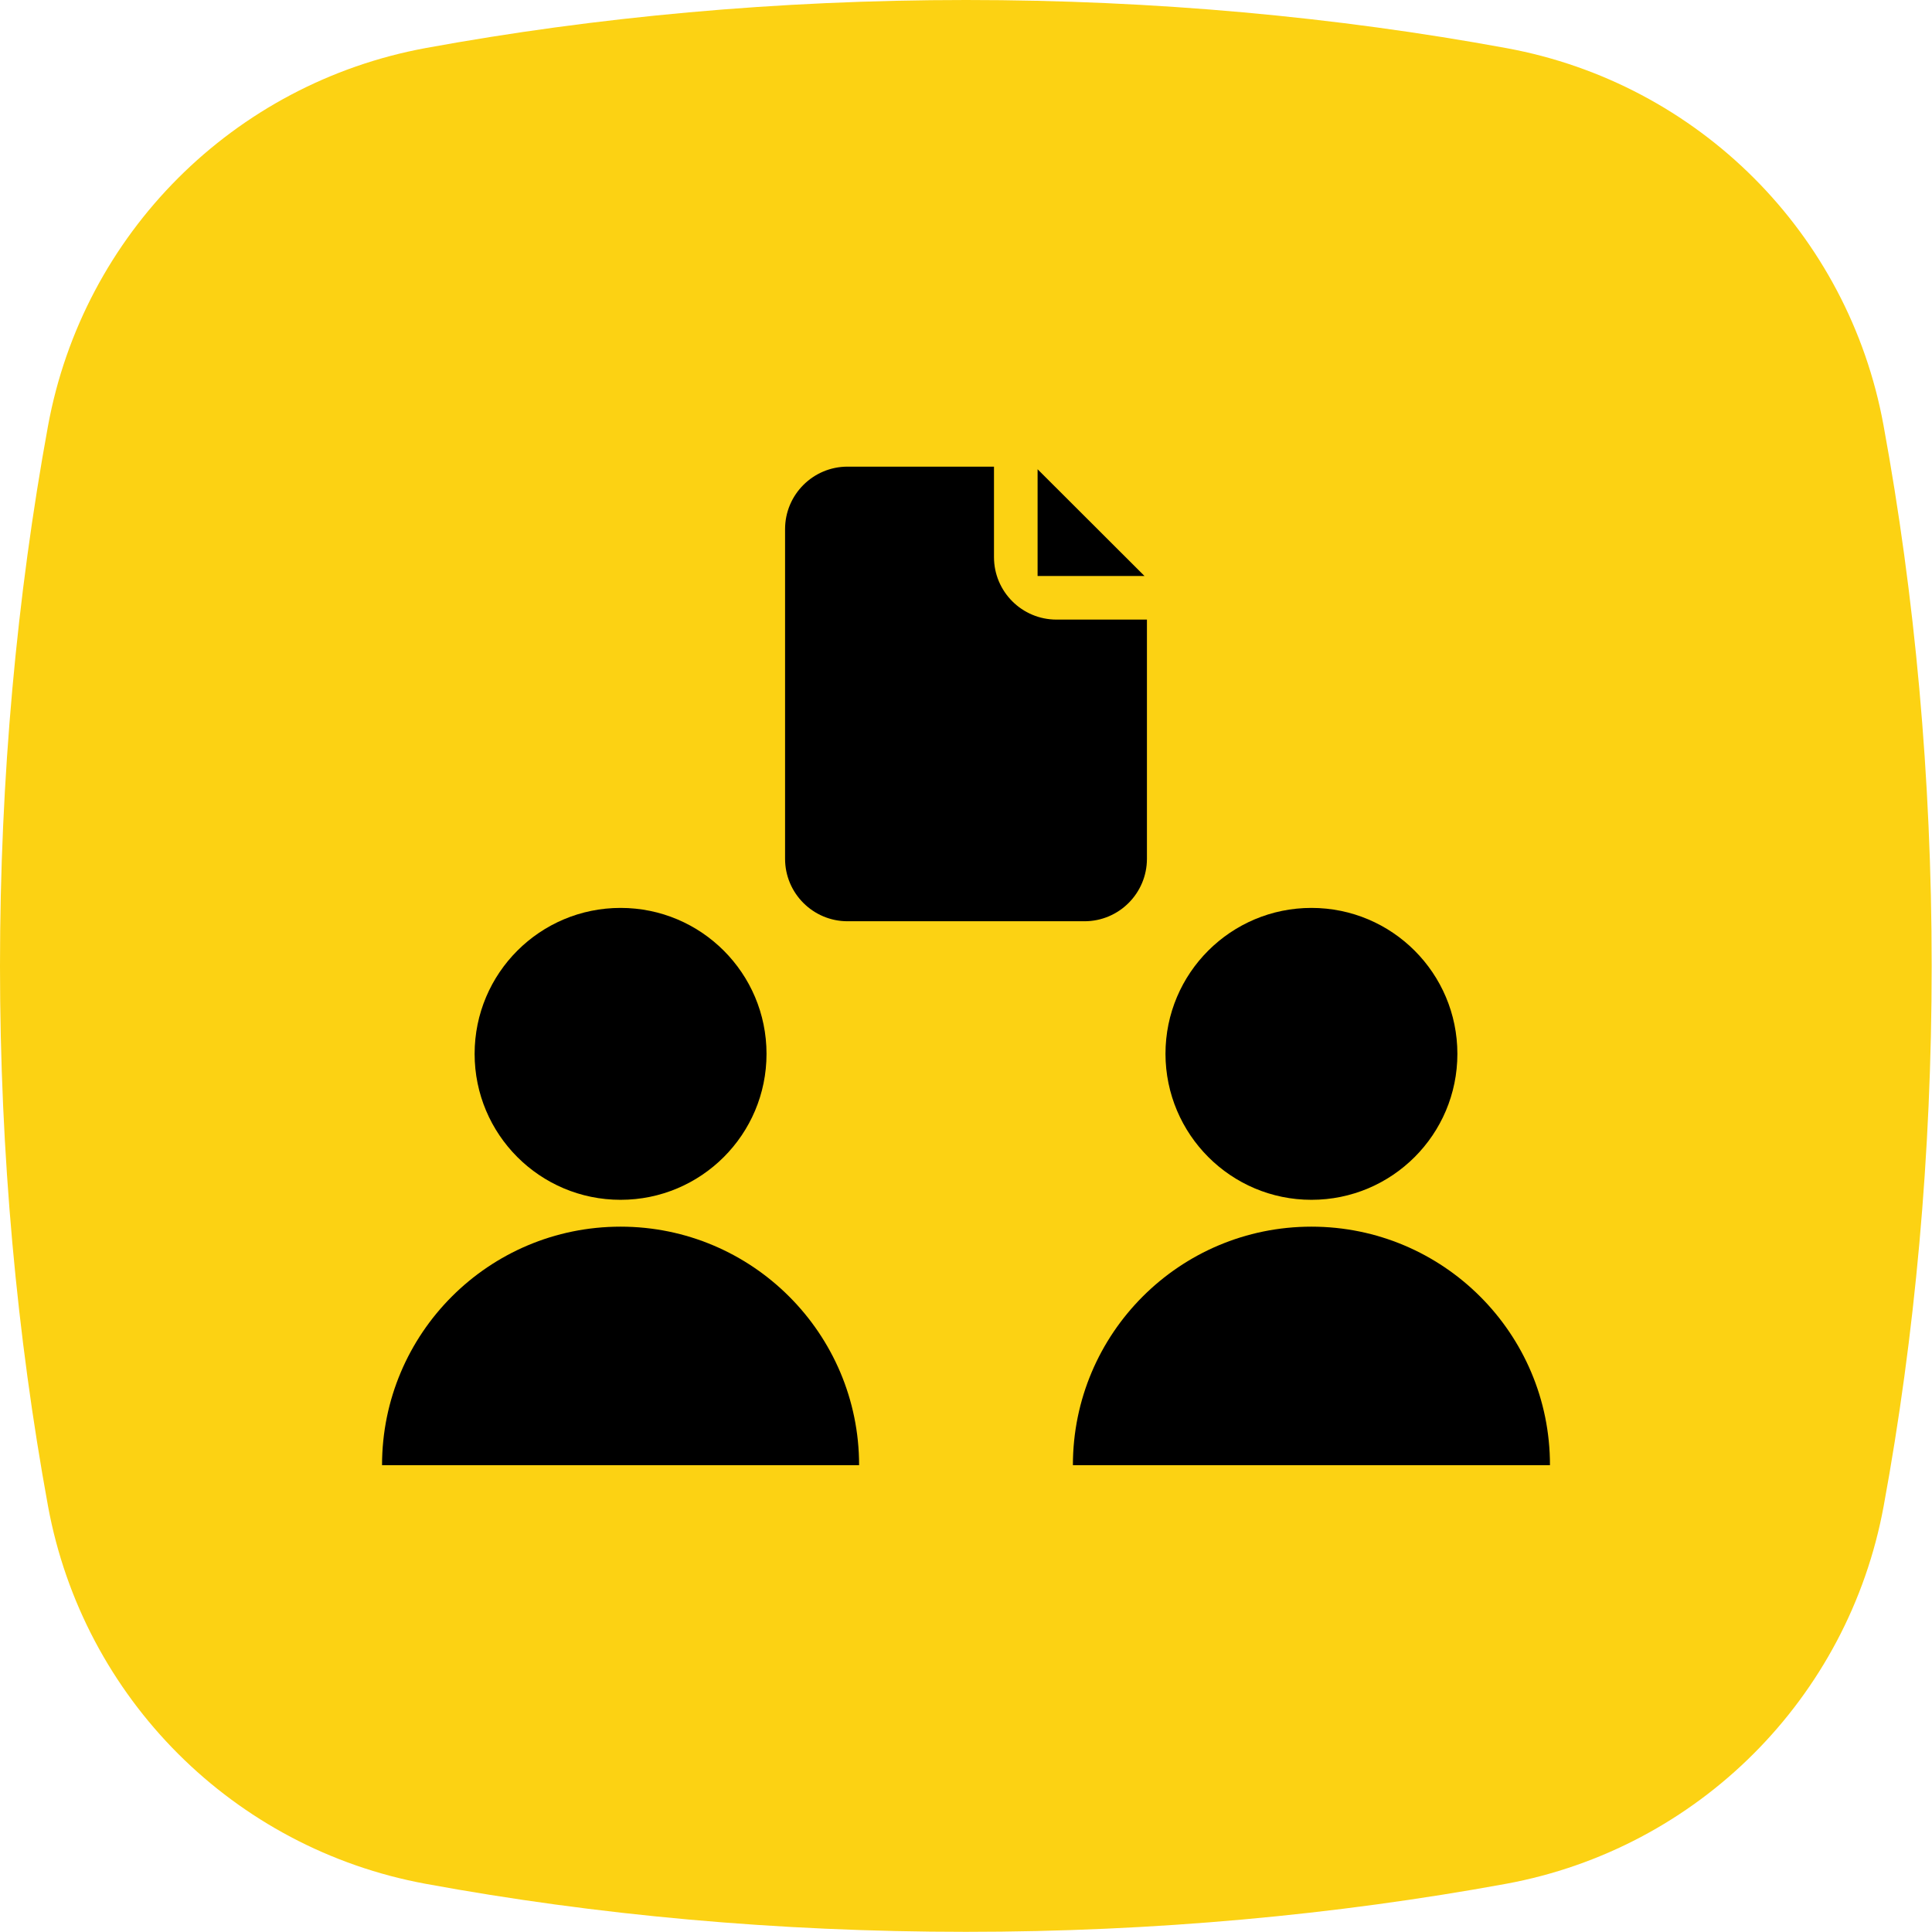 <?xml version="1.0" encoding="utf-8"?>
<!-- Generator: Adobe Illustrator 27.9.0, SVG Export Plug-In . SVG Version: 6.00 Build 0)  -->
<svg version="1.1" id="Vrstva_1" xmlns="http://www.w3.org/2000/svg" xmlns:xlink="http://www.w3.org/1999/xlink" x="0px" y="0px"
	 viewBox="0 0 118.74 118.74" style="enable-background:new 0 0 118.74 118.74;" xml:space="preserve">
<style type="text/css">
	.st0{fill:url(#SVGID_1_);}
	.st1{fill:#0E101F;}
	.st2{fill:#FCD213;}
	.st3{fill:#010202;}
	.st4{fill:none;stroke:#000000;stroke-width:7;stroke-miterlimit:10;}
	.st5{fill:#FDD213;}
	.st6{fill:#6BB42D;}
	.st7{fill:#E83C3D;}
</style>
<g>
</g>
<path class="st2" d="M26.18,2.95C14.36,5.12,5.12,14.36,2.95,26.18C1.04,36.62,0,47.78,0,59.37s1.04,22.75,2.95,33.19
	c2.17,11.81,11.41,21.05,23.22,23.22c10.44,1.92,21.6,2.95,33.19,2.95s22.75-1.04,33.19-2.95c11.81-2.17,21.05-11.41,23.22-23.22
	c1.92-10.44,2.95-21.6,2.95-33.19c0-11.61-1.04-22.78-2.96-33.23C113.61,14.35,104.39,5.13,92.6,2.96C82.15,1.04,70.98,0,59.37,0
	C47.78,0,36.62,1.04,26.18,2.95z"/>
<g>
	<path d="M38.14,73.74c4.95,0,8.97-4.01,8.97-8.97c0-4.95-4.01-8.97-8.97-8.97c-4.95,0-8.97,4.01-8.97,8.97
		C29.17,69.72,33.18,73.74,38.14,73.74z"/>
	<path d="M38.14,75.39c-8.1,0-14.66,6.56-14.66,14.66H52.8C52.8,81.96,46.23,75.39,38.14,75.39z"/>
	<path d="M80.6,73.74c4.95,0,8.97-4.01,8.97-8.97c0-4.95-4.01-8.97-8.97-8.97c-4.95,0-8.97,4.01-8.97,8.97
		C71.64,69.72,75.65,73.74,80.6,73.74z"/>
	<path d="M80.6,75.39c-8.1,0-14.66,6.56-14.66,14.66h29.32C95.27,81.96,88.7,75.39,80.6,75.39z"/>
	<g>
		<path d="M61.09,34.24v-5.56h-9c-2.12,0-3.84,1.72-3.84,3.84v20.26c0,2.12,1.72,3.84,3.84,3.84h14.56c2.12,0,3.84-1.72,3.84-3.84
			v-14.7h-5.56C62.81,38.08,61.09,36.36,61.09,34.24z"/>
		<polygon points="63.77,28.84 63.77,35.4 70.34,35.4 		"/>
	</g>
</g>
</svg>
